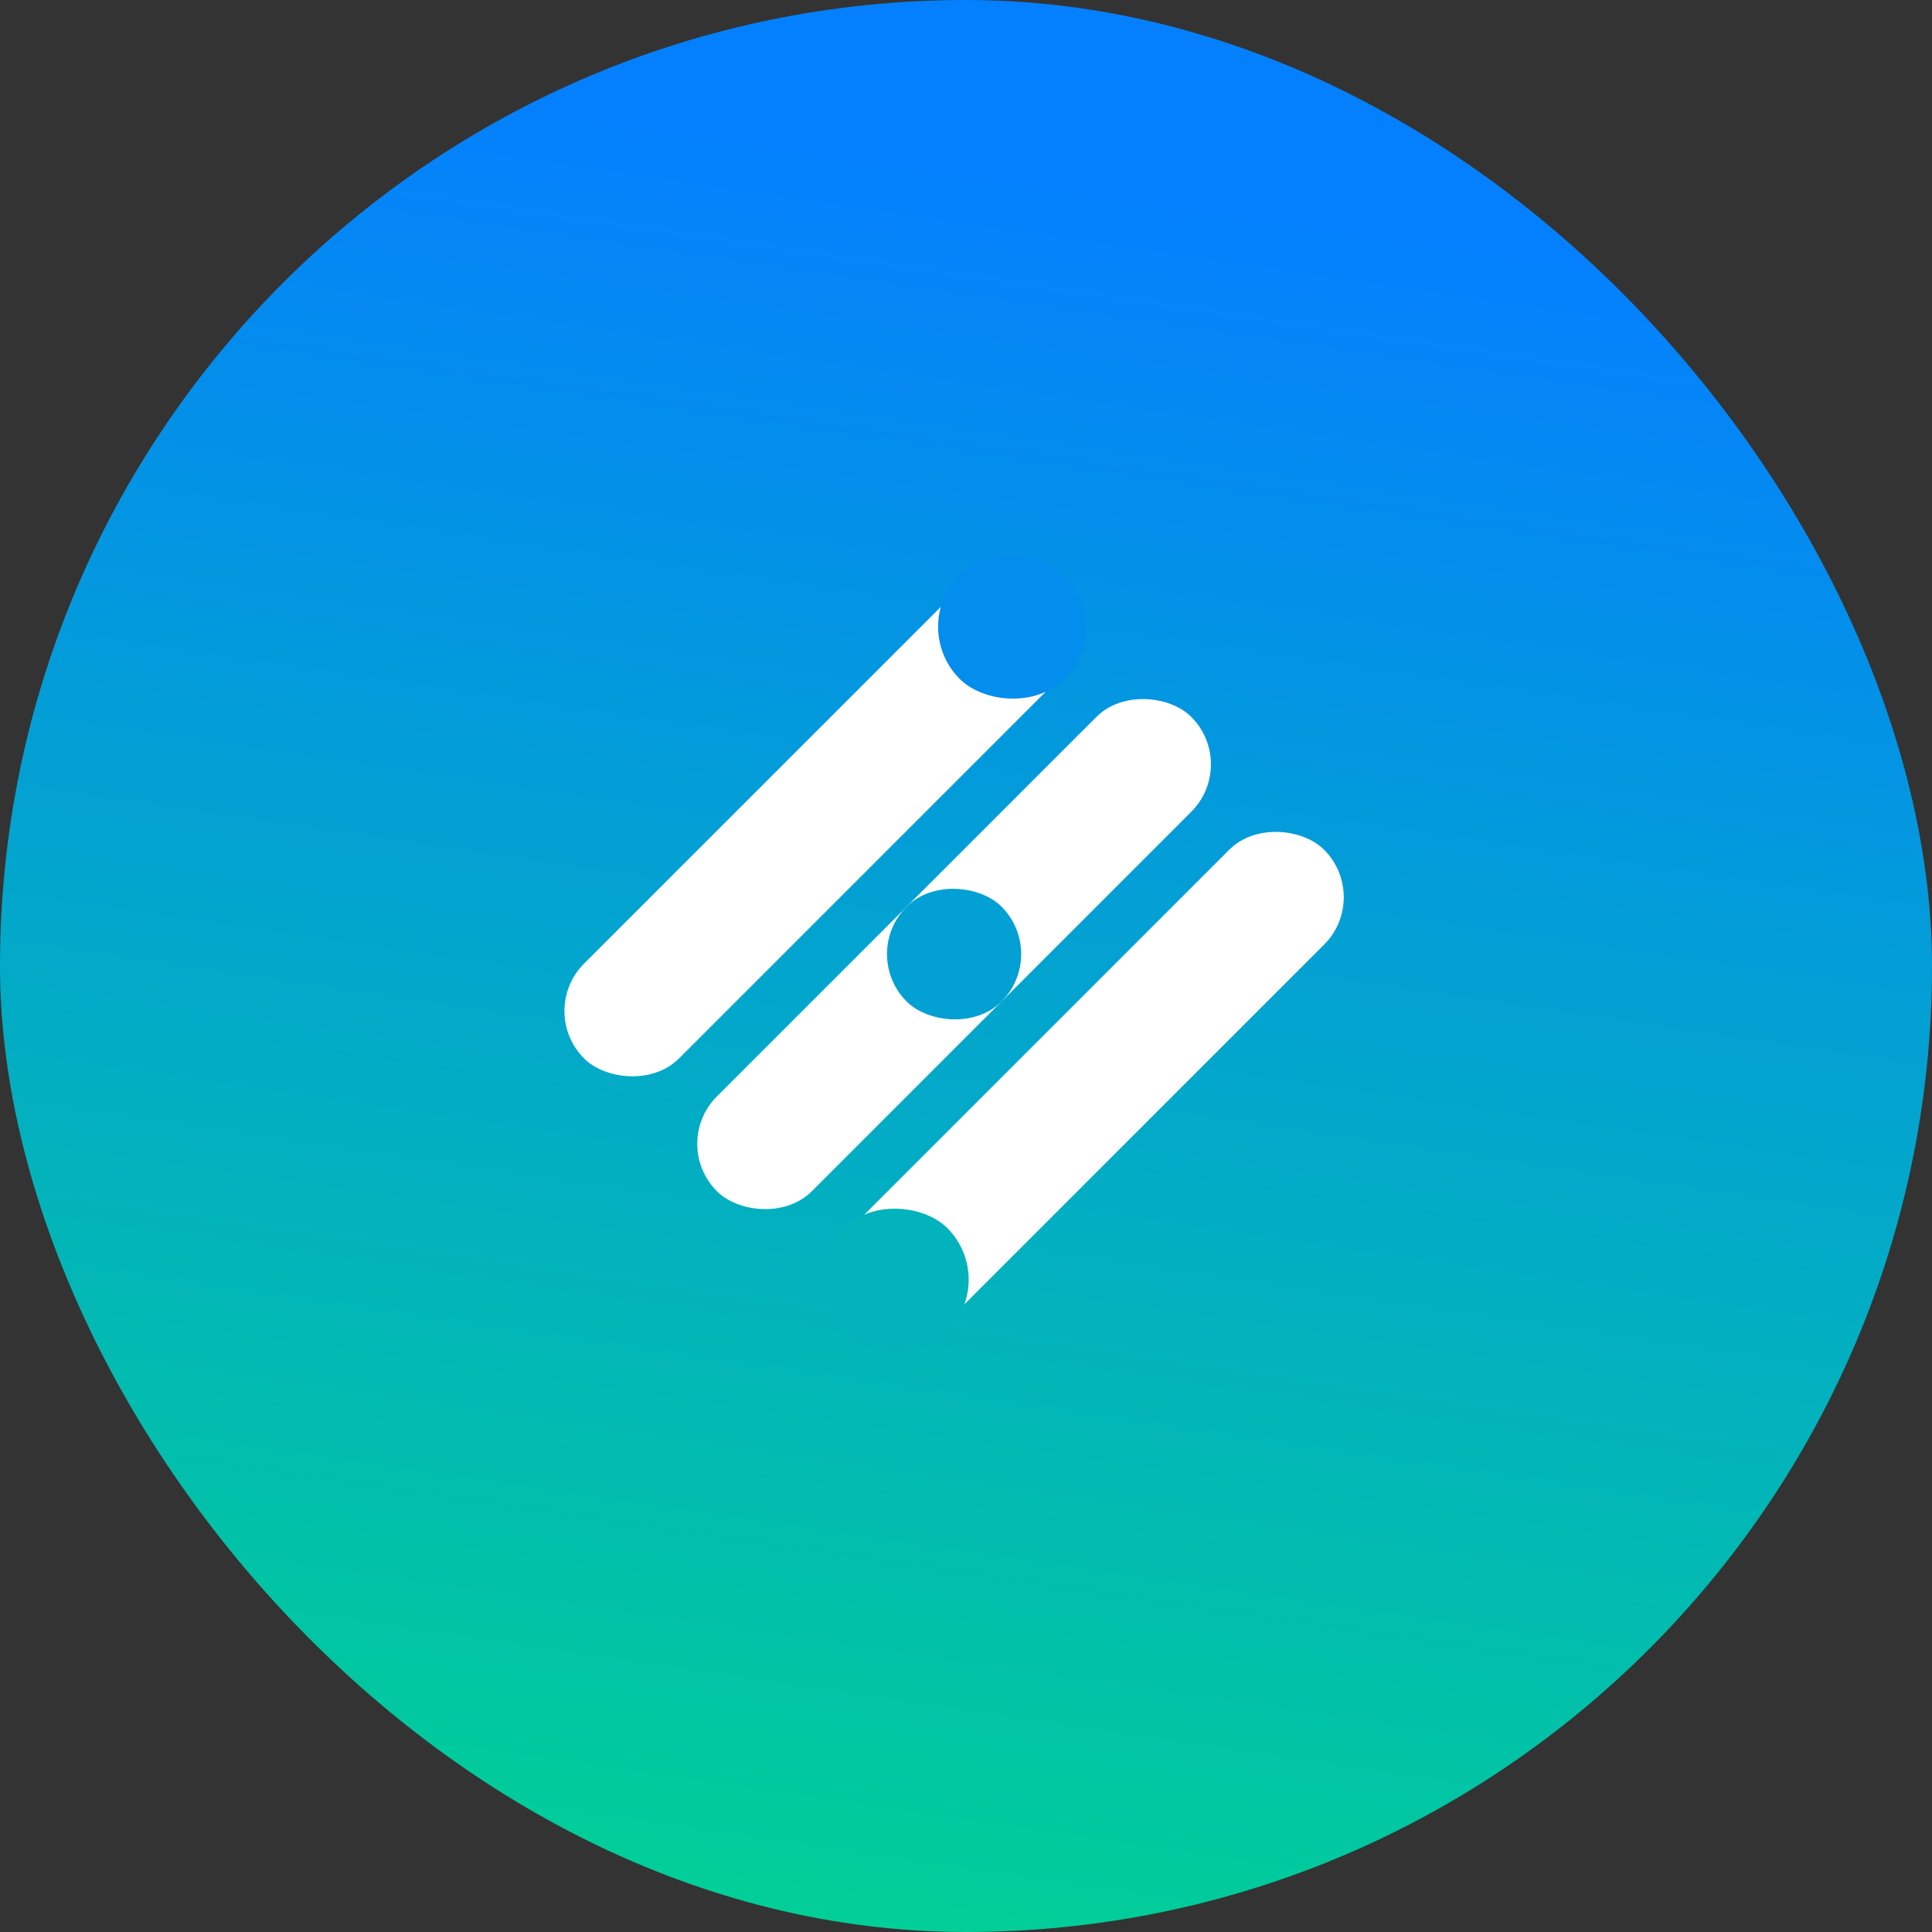 <svg width="72" height="72" fill="none" xmlns="http://www.w3.org/2000/svg"><rect width="100%" height="100%" fill="#333333" stroke="none"/><rect width="72" height="72" rx="36" fill="url(#paint0_linear)"/><rect x="20" y="37.678" width="25" height="5" rx="2.5" transform="rotate(-45 20 37.678)" fill="#fff"/><rect x="33.82" y="23.355" width="5.509" height="5.509" rx="2.755" transform="rotate(-45 33.82 23.355)" fill="#038DED"/><rect x="24.95" y="42.627" width="25" height="5" rx="2.5" transform="rotate(-45 24.95 42.627)" fill="#fff"/><rect x="32.021" y="35.556" width="5" height="5" rx="2.5" transform="rotate(-45 32.021 35.556)" fill="#03A0D4"/><rect x="29.9" y="47.577" width="25" height="5" rx="2.5" transform="rotate(-45 29.9 47.577)" fill="#fff"/><rect x="29.537" y="47.69" width="5.437" height="5.437" rx="2.718" transform="rotate(-45 29.537 47.69)" fill="#02B3BB"/><defs><linearGradient id="paint0_linear" x1="46.954" y1="7.913" x2="35.129" y2="88.257" gradientUnits="userSpaceOnUse"><stop stop-color="#0480FE"/><stop offset="1" stop-color="#00E27E"/></linearGradient></defs></svg>